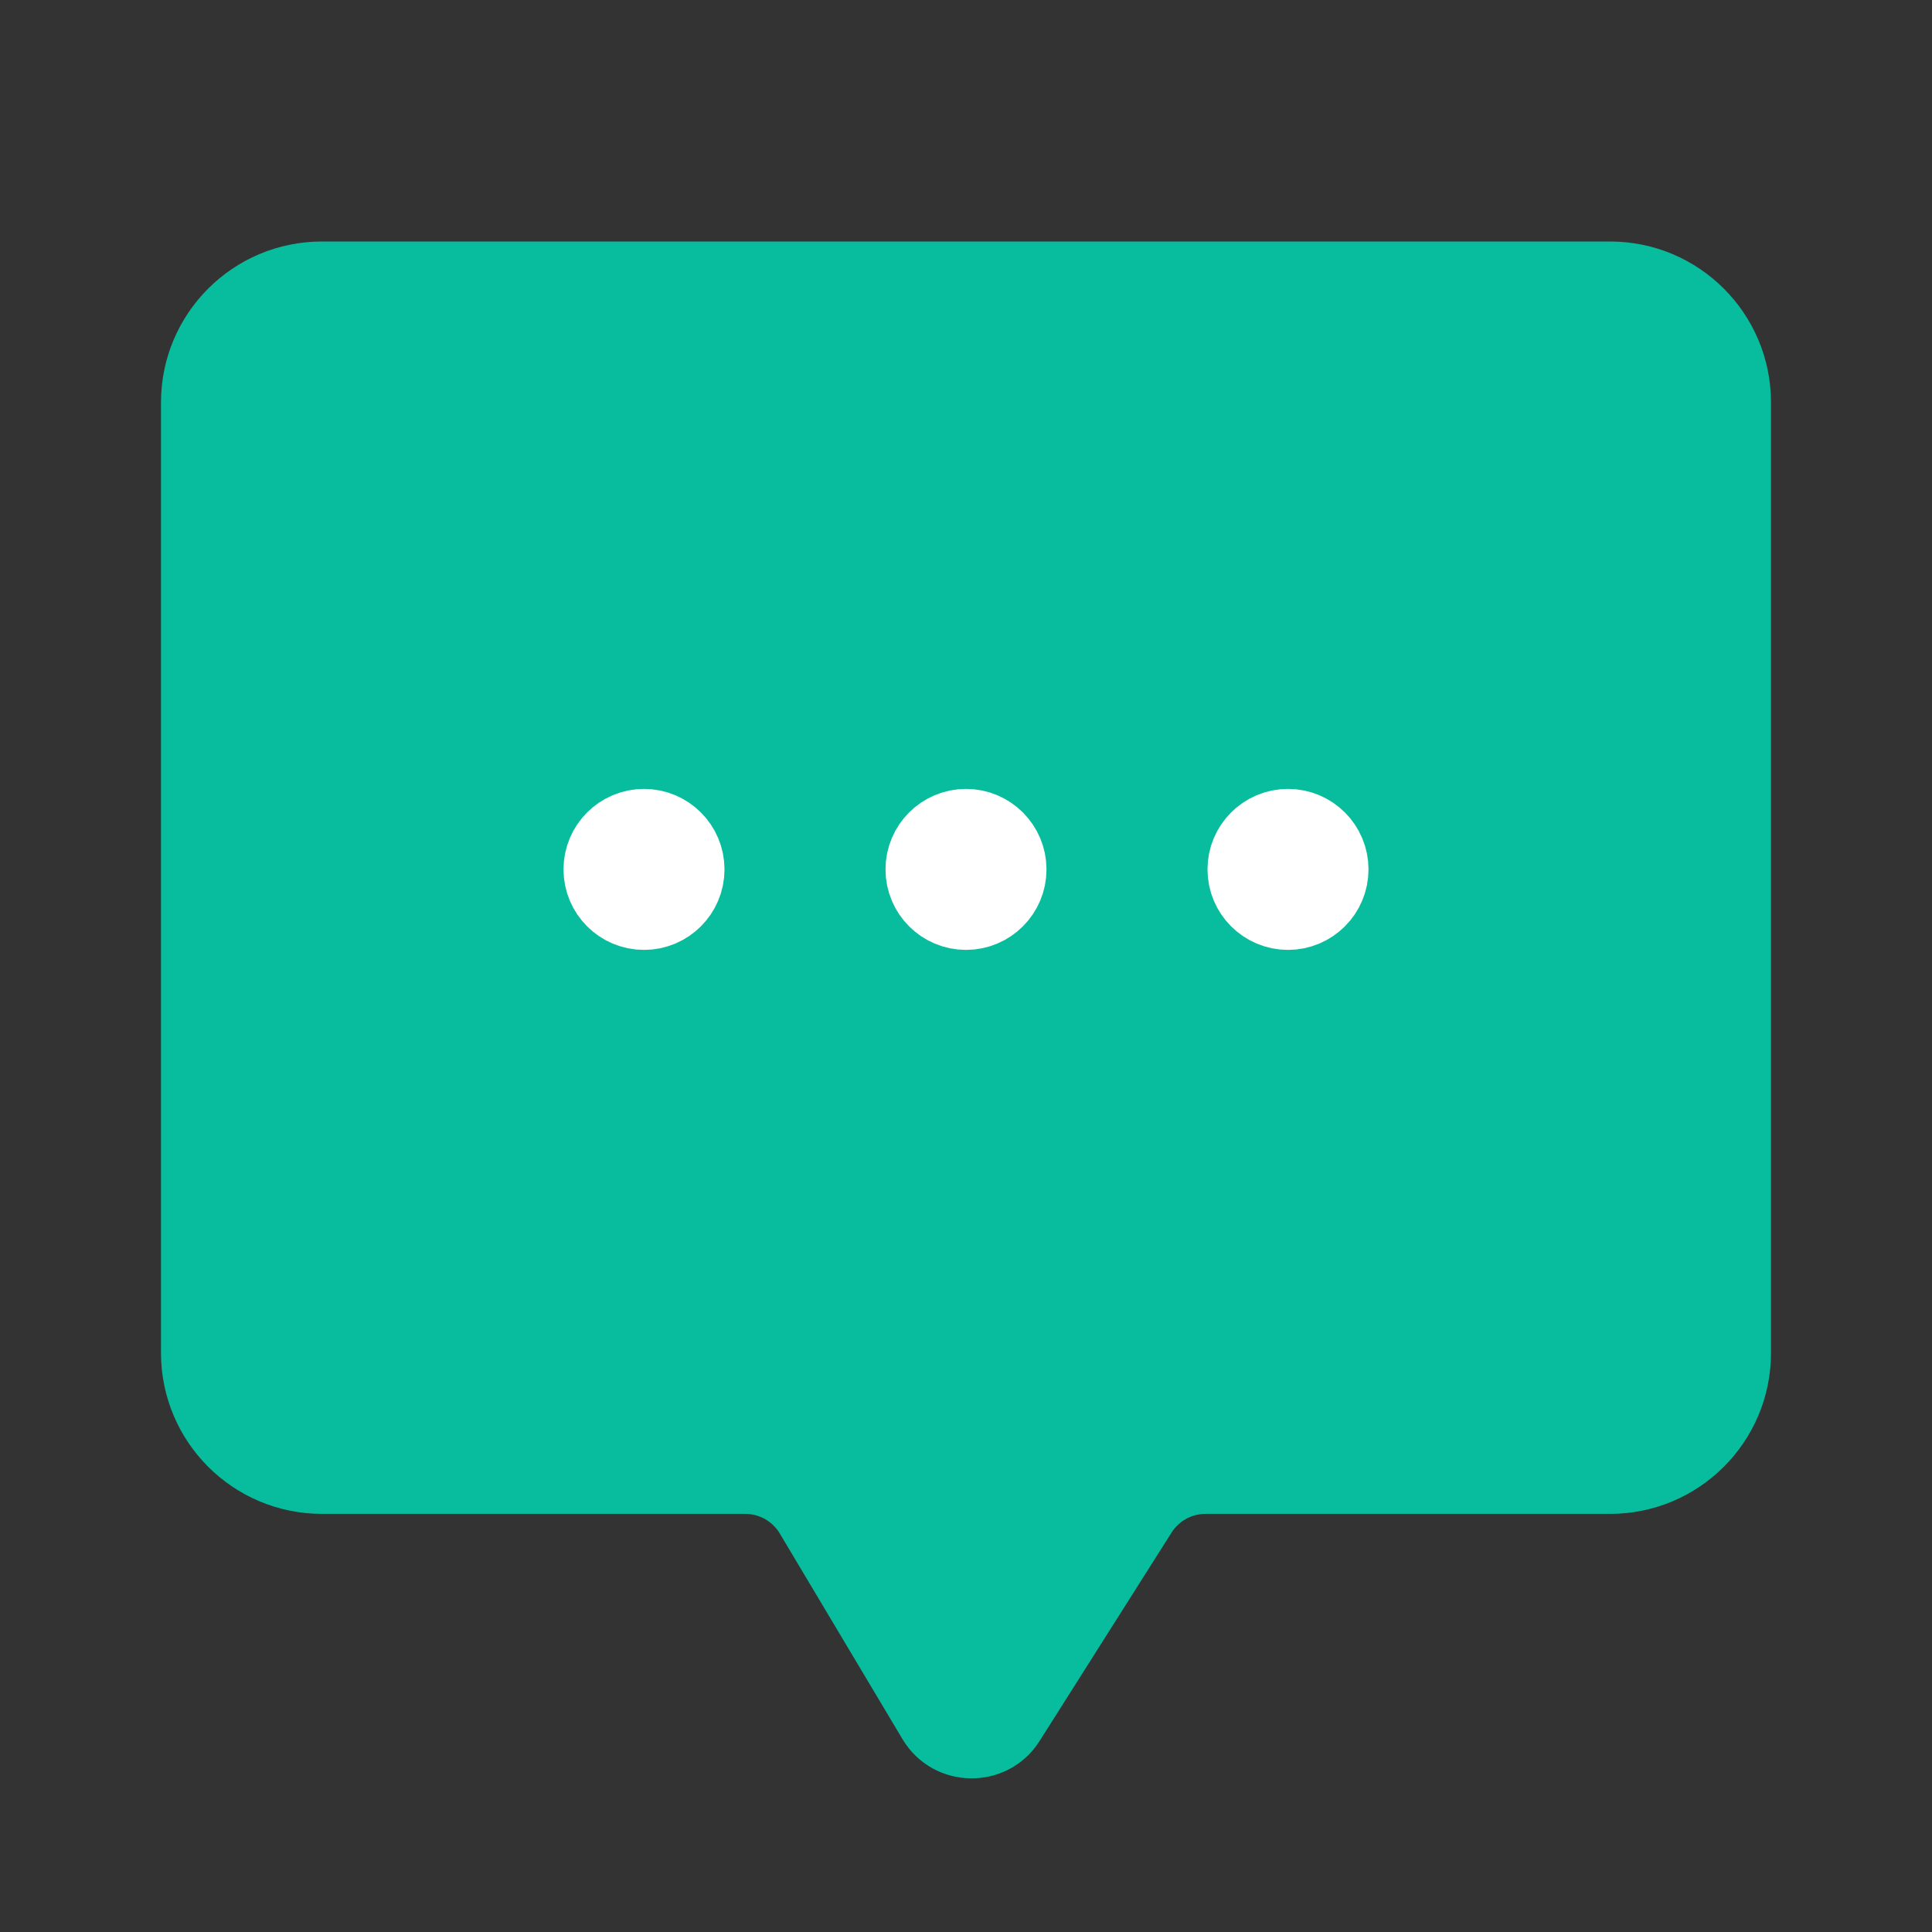 <svg width="24" height="24" viewBox="0 0 24 24" fill="none" xmlns="http://www.w3.org/2000/svg">
<rect x="0" y="0" width="24" height="24" fill="#333333" stroke="none"/>
<path d="M22 5C22 3.895 21.105 3 20 3H4C2.895 3 2 3.895 2 5V16.806C2 17.911 2.895 18.806 4 18.806H9.258C9.434 18.806 9.597 18.899 9.687 19.05L11.211 21.604C11.594 22.244 12.517 22.256 12.915 21.626L14.553 19.039C14.644 18.894 14.804 18.806 14.975 18.806H20C21.105 18.806 22 17.911 22 16.806V5Z" fill="#08BD9D"/>
<circle cx="8" cy="10.8" r="0.5" stroke="white"/>
<circle cx="12" cy="10.8" r="0.5" stroke="white"/>
<circle cx="16" cy="10.8" r="0.5" stroke="white"/>
</svg>
